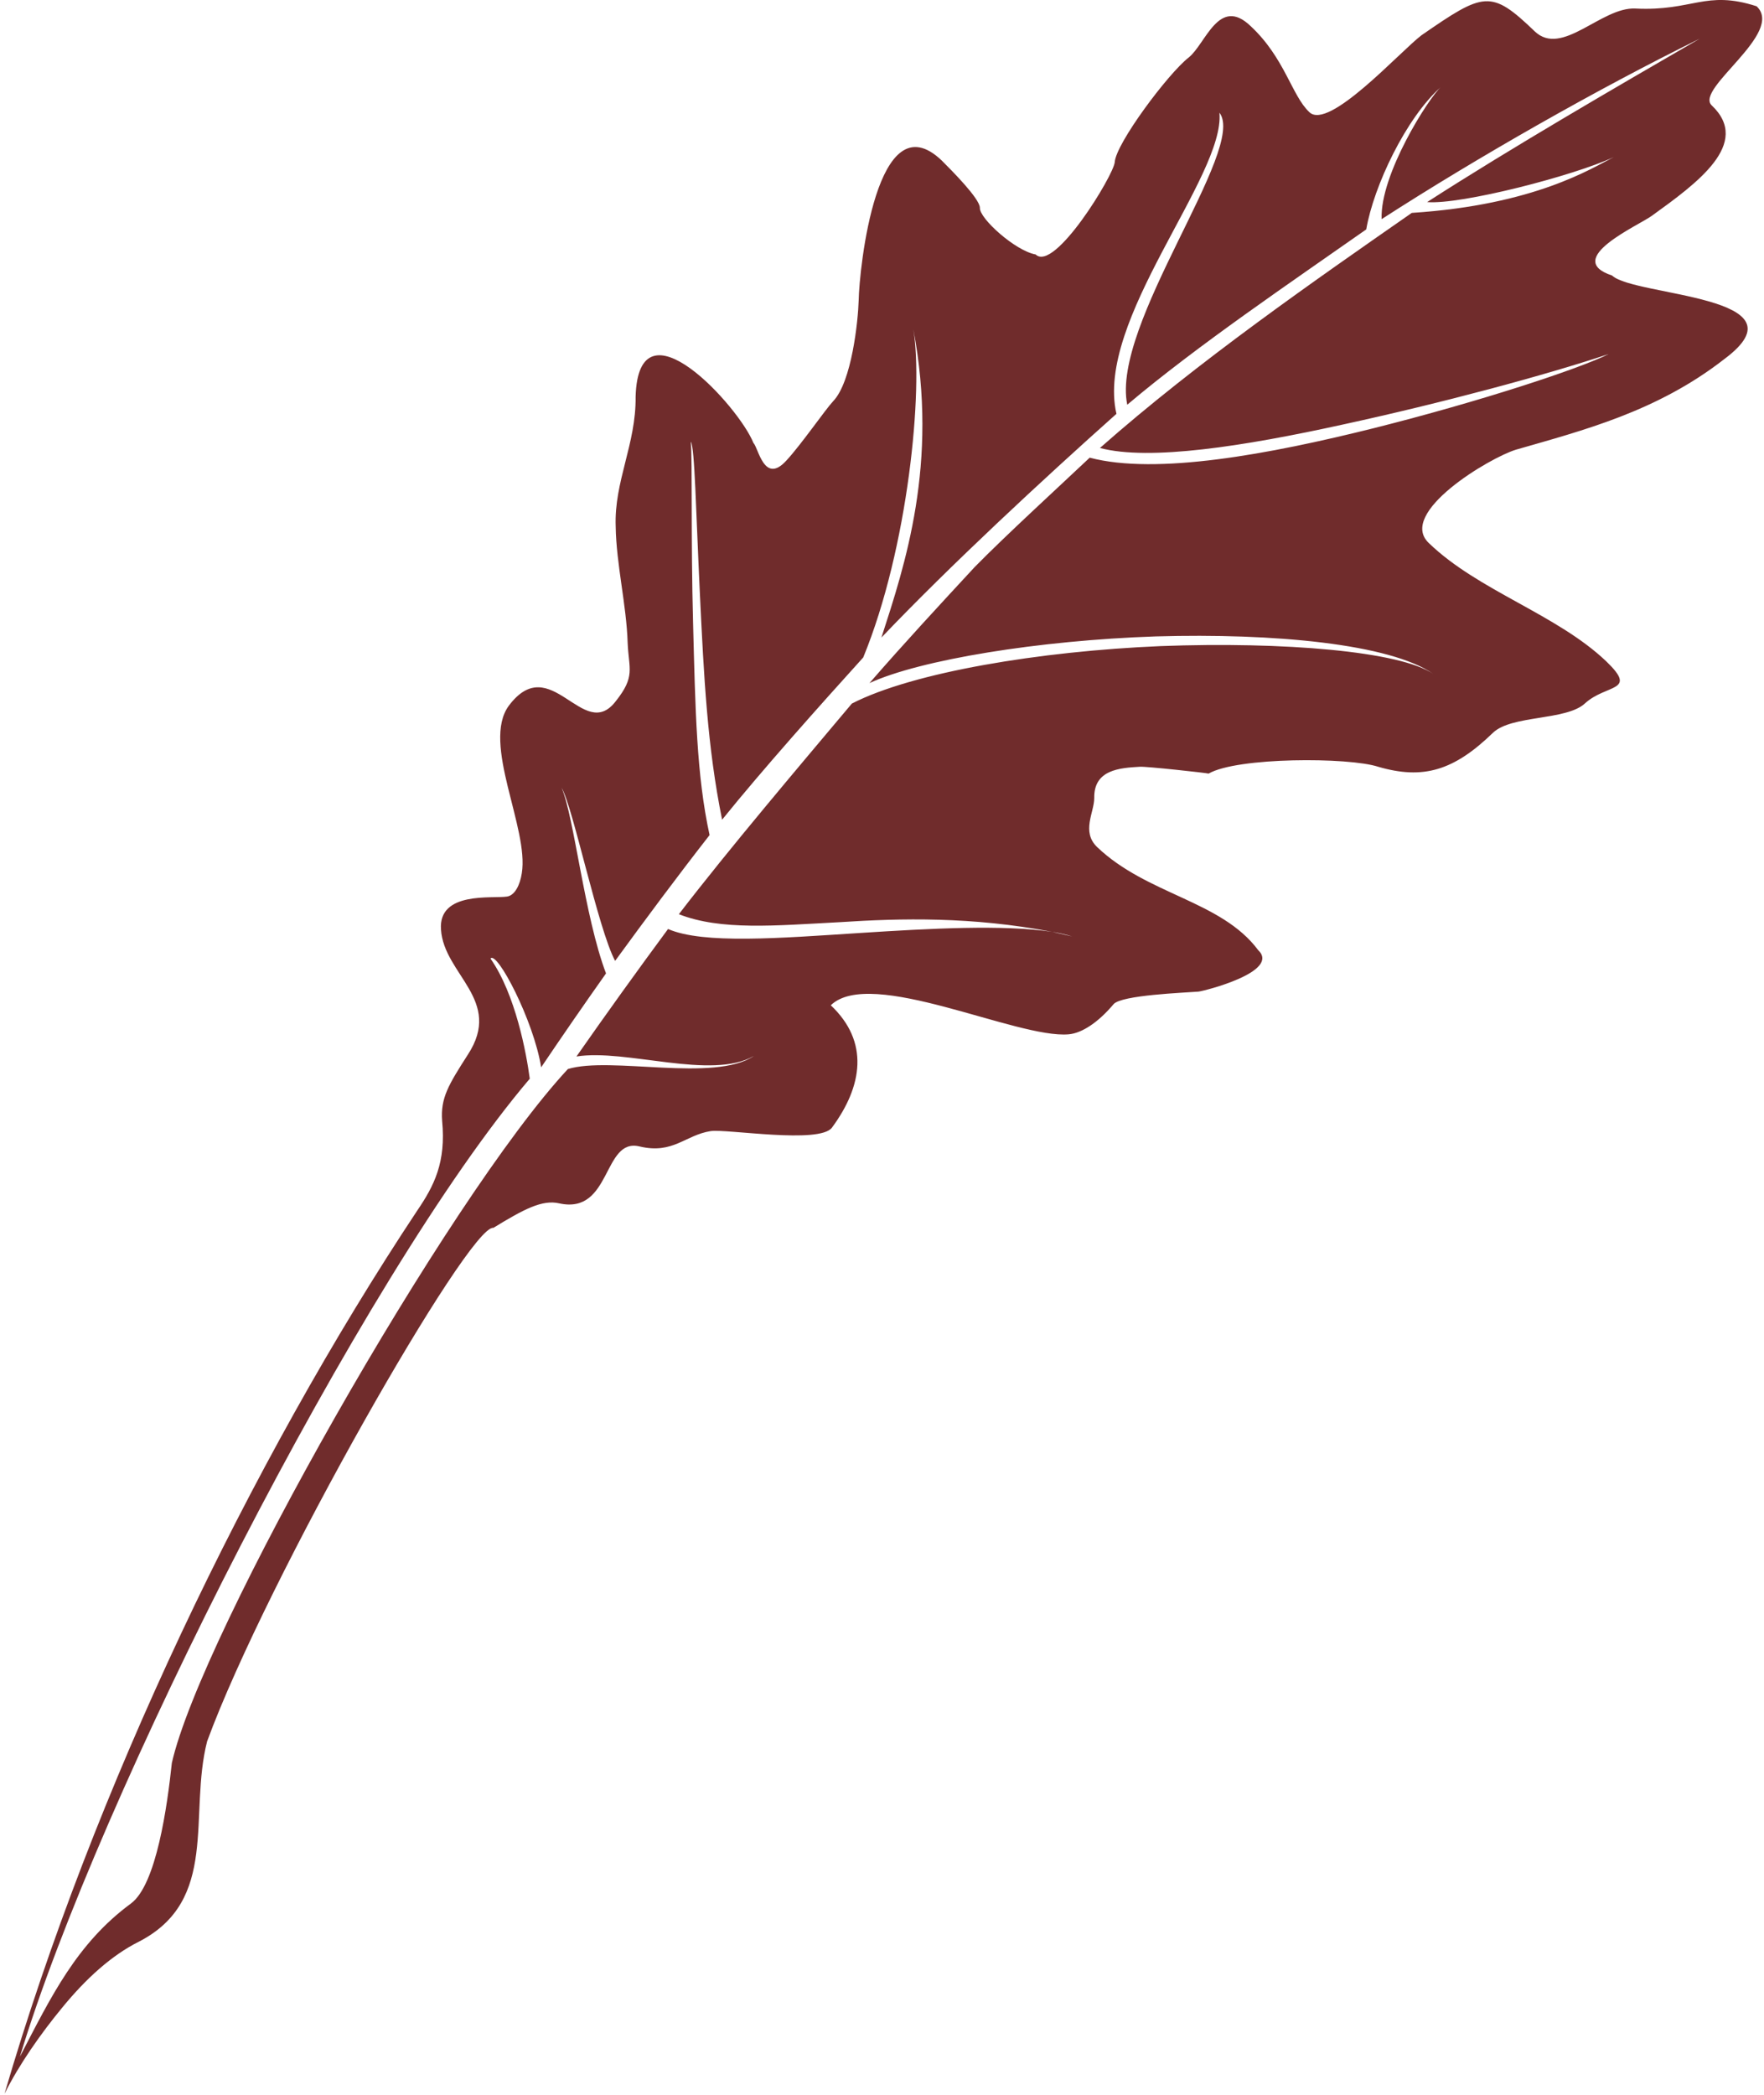 <svg version="1.2" xmlns="http://www.w3.org/2000/svg" viewBox="0 0 310 368" width="310" height="368"><defs><clipPath clipPathUnits="userSpaceOnUse" id="cp1"><path d="m-898-2159h1584v2880h-1584z"/></clipPath></defs><style>.a{fill:#702c2c}</style><g clip-path="url(#cp1)"><path fill-rule="evenodd" class="a" d="m24.4 341.1c-4.8 2.4-9.3 6.5-13.4 11.5-3.8 4.6-7.6 10-10.2 15.2 15.5-53.1 43.1-110.8 72.5-155.1 3-4.4 5.1-8.5 4.4-15.8-0.3-4 1.1-6.3 4.5-11.6 6.3-9.6-4.2-14.1-4.7-22-0.5-6.8 9.1-5.4 11.6-5.8 1.4-0.2 2.3-2.1 2.6-4.1 1.3-7.9-7.1-22.8-2.3-29.4 7.4-9.9 13.1 6.6 18.8-0.8 3.5-4.4 2.3-5.6 2.1-10.3-0.2-6.6-2-13.8-2.1-20.4-0.3-7.9 3.6-14.5 3.5-22.8 0.5-17.8 18.2 1.8 20.7 8.1 0.9 0.9 1.9 7.4 5.8 3.1 2.6-2.8 6.8-8.9 8.2-10.4 3.3-3.4 4.4-14.2 4.5-17.7 0.1-5.6 3.2-35.5 14.6-24.6 1.7 1.7 6.7 6.7 6.7 8.3-0.1 1.9 6.3 7.6 9.8 8.2 3.3 3.2 13.7-13.9 13.9-16.2 0.2-3.3 9.4-15.6 13-18.4 3-2.4 5.3-10.9 10.9-5.5 6 5.6 7.2 12.2 10.3 15.1 3.4 3.3 15.9-10.6 19.7-13.5 11-7.6 12.2-8.1 19.9-0.7 4.8 4.6 11.7-4.3 17.7-4 10.1 0.5 12.3-3.3 21.3-0.4 5 4.7-10.9 14.5-7.9 17.4 7.1 6.7-2.6 13.7-10.5 19.4-2.3 1.7-15.8 7.6-7 10.5 3.9 3.7 34.8 3.5 19.7 14.7-11.8 9.2-24.8 12.5-36.6 15.9-4.6 1.4-20.9 11.1-15.3 16.4 8.7 8.4 22.5 12.5 31.2 20.8 5.6 5.4 0 3.9-3.8 7.4-3.3 3-12.8 2-16.1 5.1-6.9 6.7-12.3 8.3-20.2 6-5.2-1.7-24.8-1.7-29.8 1.2-0.2-0.1-11.1-1.3-12.1-1.2-3.5 0.2-8.1 0.5-8 5.5 0 2.5-2.3 5.9 0.5 8.6 8.8 8.4 21.8 9.4 28.3 18.1 4 3.8-9.5 7.2-10.5 7.3-2.5 0.2-13.5 0.6-14.9 2.2-2.6 3.1-5.5 5.1-7.9 5.3-9.1 0.8-34.8-11.9-41.8-5.1 6.8 6.4 5.6 14.2 0.2 21.5-2.2 2.9-18.4 0.2-21.3 0.6-4.5 0.7-6.6 4.1-12.5 2.7-6.5-1.6-4.9 12-14.1 10-3-0.7-6.2 1-11.6 4.3-4.2-0.7-39.8 61.6-50.3 90.2-3.3 12.9 2.2 27.9-12 35.2zm-1.4-6.7c4.5-3.3 6.4-17.2 7.2-24.7 5.1-22.6 48.4-99.1 69.6-121.9 7.5-2.3 25.7 2.4 32.7-2.3-7.5 4.3-22.5-1.3-31.2 0.1q7.9-11.3 16.1-22.4c6.2 2.7 19.7 1.6 33.7 0.7 12.4-0.8 25.2-1.5 33.8-0.2-14.1-2.7-26.6-2.4-37.3-1.7-11.4 0.6-20.9 1.5-28.3-1.4 9-11.7 20.9-25.7 30.4-37 10.7-5.5 33-9.2 54.3-10.1 21.6-0.8 42 0.9 47.9 4.9-7.6-5.3-28.1-7.2-48.8-6.6-20.6 0.7-41.4 4.1-50.3 8.2 6-6.9 12.2-13.6 18.5-20.4 5.5-5.6 14.8-14.1 20.2-19.2 11.7 3.1 31.6-0.6 50-5.2 18.7-4.7 36-10.4 41.2-13-11.1 3.7-29.3 8.6-46.8 12.4-17.3 3.8-33.9 6.4-42.6 4.1 17.2-15.2 38-29.6 54.8-41.3 21.7-1.4 31.7-7.9 35.5-9.8-7.1 3.3-26.9 8.4-32.8 7.9 14.9-9.6 33.4-20.3 47.9-28.7-17.9 8.8-39 20.8-55.9 31.7-0.3-7.9 8.3-21.3 10.4-23.2-6.1 5.4-11.8 17.4-13.1 25-13.1 9.2-29.7 20.4-42 30.8-2.9-14.1 21.1-45 16.2-51.3 1 11.2-21.9 36.5-18.1 52.9-12.9 11.5-29.3 26.7-41.3 39.3 4.1-12.7 10.1-30.5 5.6-54.2 1.8 10.6-0.9 38.5-8.8 57.7-7.6 8.4-17.7 19.7-24.8 28.5-2.6-12.8-3.2-25.1-3.9-39.6-0.7-14.5-0.9-25.9-1.6-26.8 0.3 3.6 0 17 0.4 31.9 0.4 15.2 0.6 26.7 2.9 37.2-5.7 7.3-11.2 14.7-16.6 22.1-3-5.6-7.4-27-9.4-30.4 2.2 5.1 4 22.6 7.8 32.6q-5.8 8.2-11.4 16.5c-1.3-8.2-7.8-20.6-8.9-19.1 4.4 6.3 6.3 16.6 6.9 21.1-29.6 34.8-75.9 126.4-89.6 171.8 5.5-10.6 10-19.9 19.5-26.9zm165.4-169.9q-1.6-0.5-3.5-0.8 1.7 0.4 3.5 0.8z"/></g></svg>